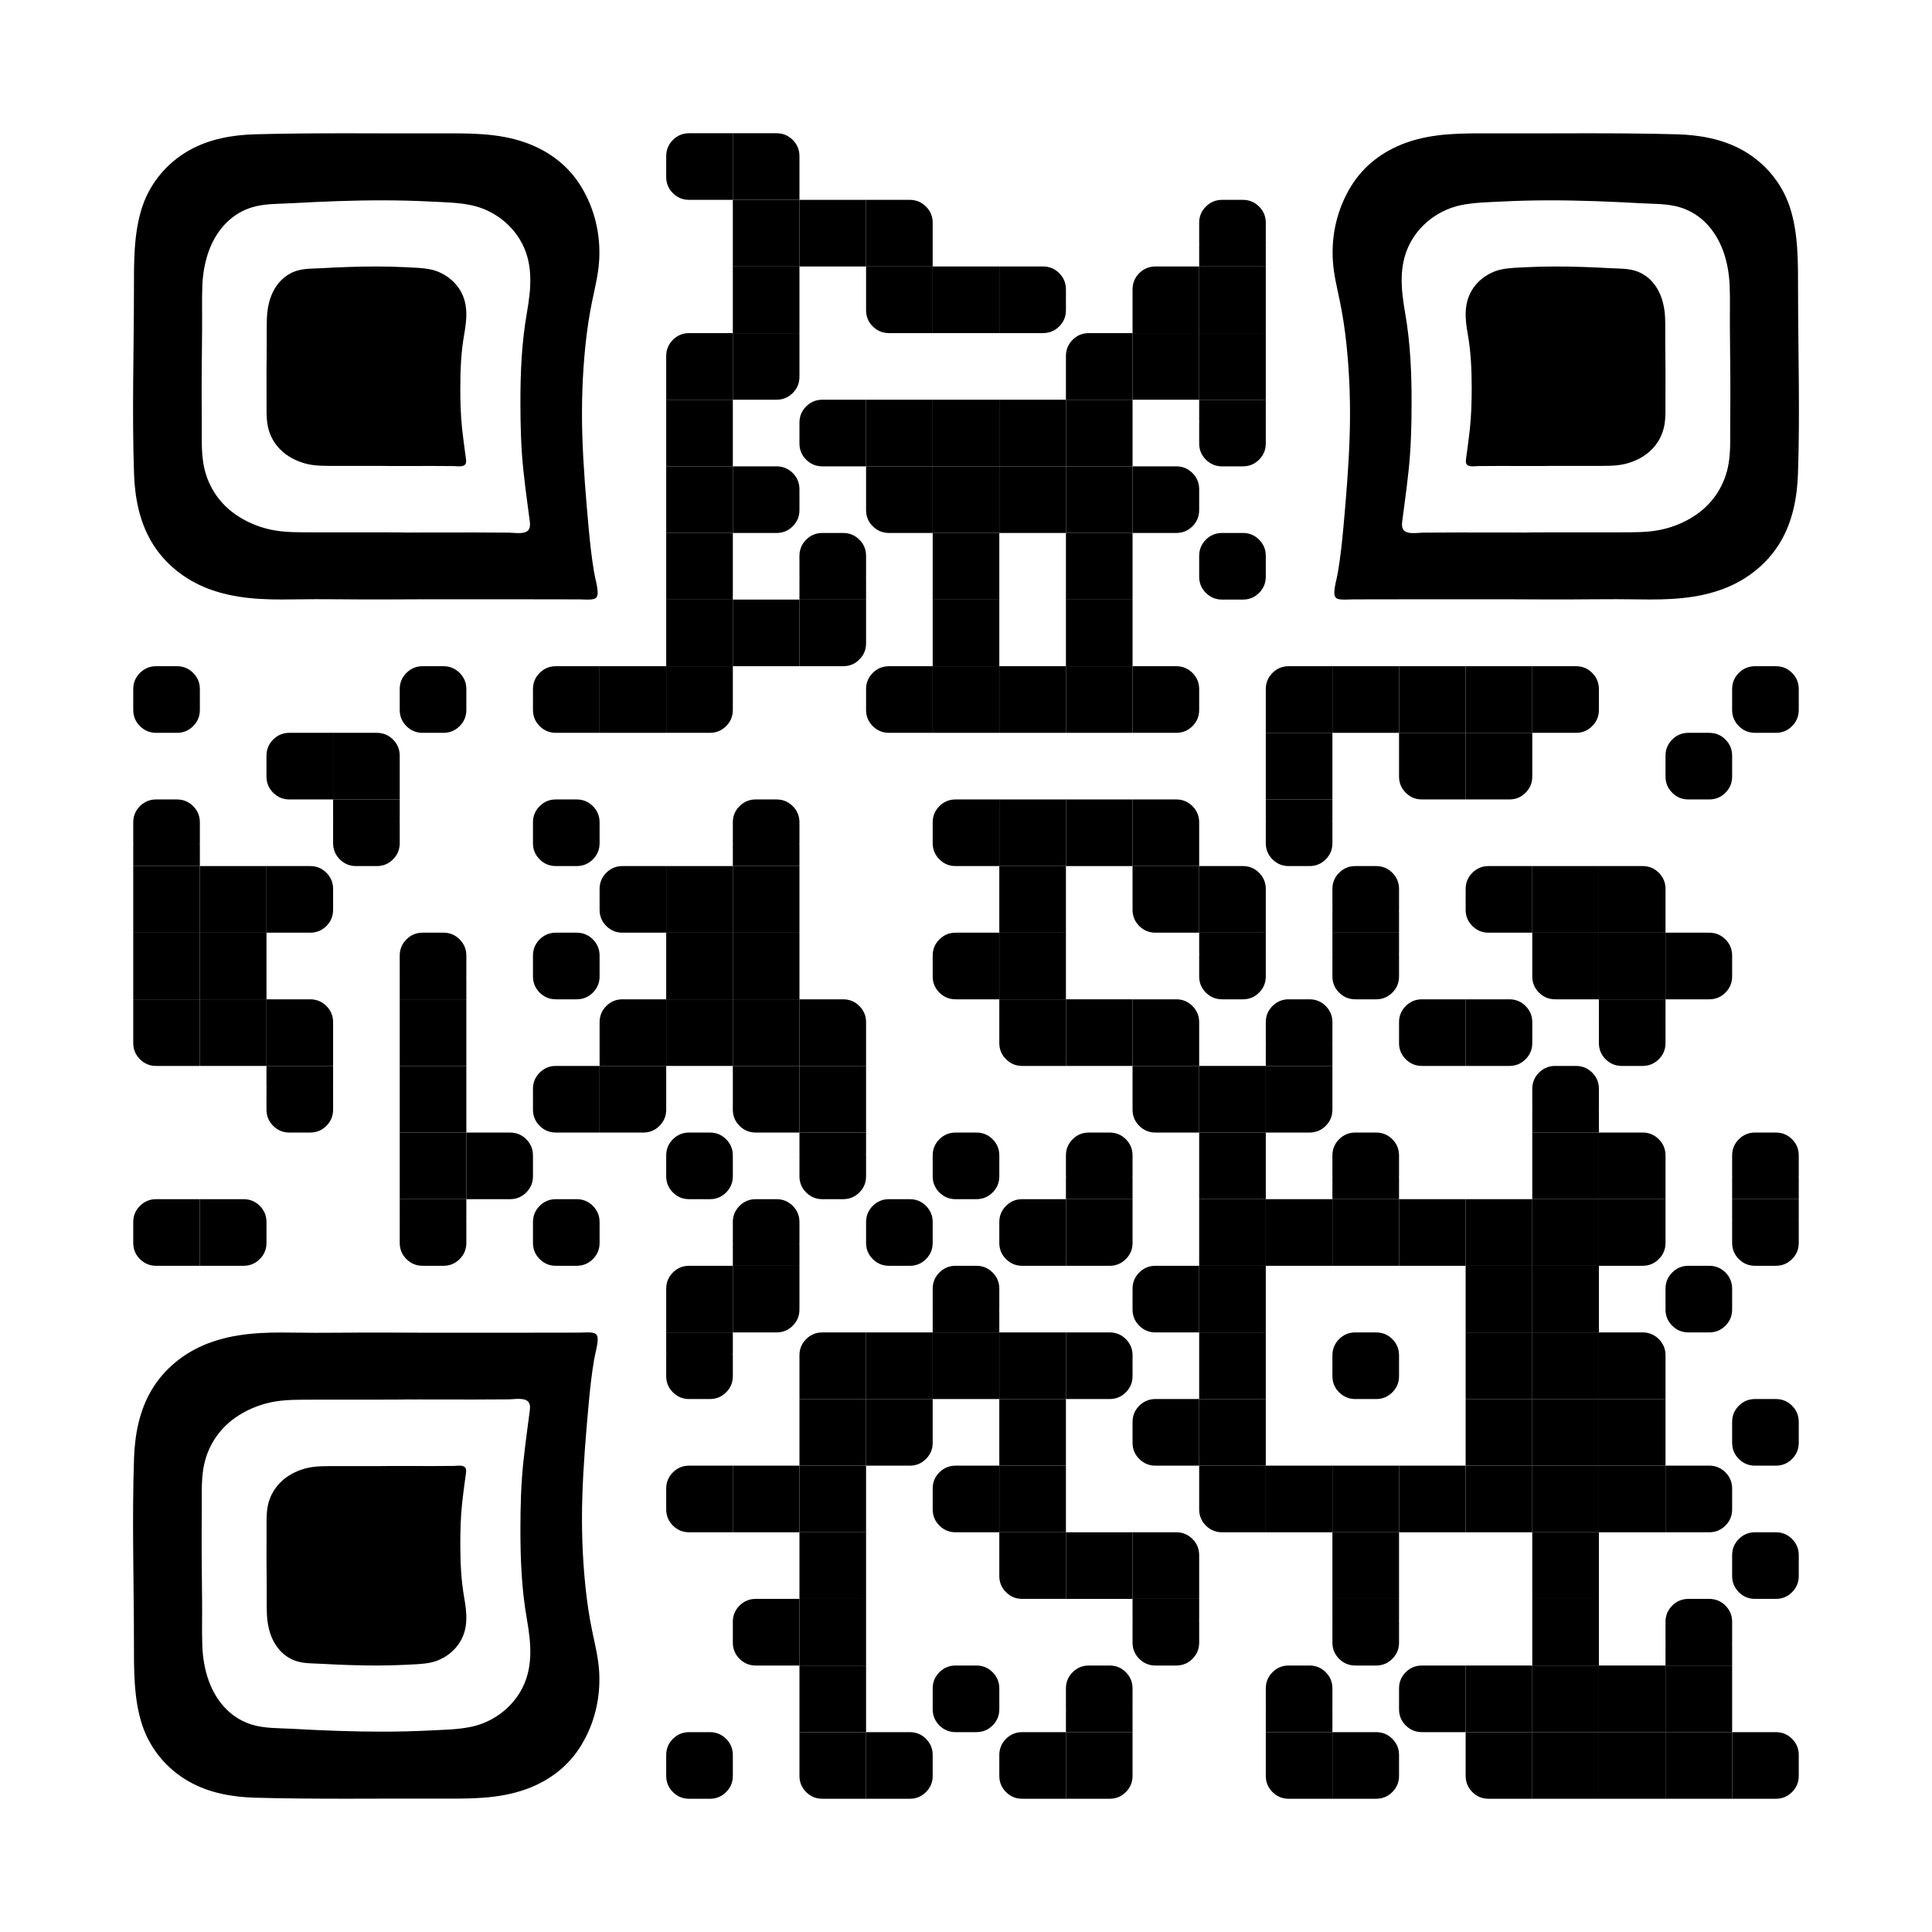 <?xml version="1.0" encoding="utf-8"?>
<!DOCTYPE svg PUBLIC "-//W3C//DTD SVG 1.1//EN" "http://www.w3.org/Graphics/SVG/1.1/DTD/svg11.dtd">
<svg version="1.1" id="Layer_1" xmlns="http://www.w3.org/2000/svg" xmlns:xlink="http://www.w3.org/1999/xlink" x="0px" y="0px"
width="1160px" height="1160px" viewBox="0 0 1160 1160" enable-background="new 0 0 1160 1160" xml:space="preserve">
<rect x="0" y="0" width="1160" height="1160" fill="rgb(255,255,255)" /><g transform="translate(80,80)"><g transform="translate(320,0) scale(0.4,0.4)"><g transform="" style="fill: rgb(0, 0, 0);">
<g>
	<path d="M100,34.375V0H34.375C24.87,0,16.764,3.353,10.059,10.059S0,24.87,0,34.375v31.25c0,9.505,3.353,17.611,10.059,24.316
		C16.765,96.646,24.87,100,34.375,100H100V34.375z"/>
</g>
</g></g><g transform="translate(360,0) scale(0.4,0.4)"><g transform="" style="fill: rgb(0, 0, 0);">
<g>
	<path d="M100,34.375c0-9.505-3.354-17.611-10.059-24.316C83.236,3.354,75.13,0,65.625,0H0v100h100V34.375z"/>
</g>
</g></g><g transform="translate(360,40) scale(0.4,0.4)"><g transform="" style="fill: rgb(0, 0, 0);">
<rect width="100" height="100"/>
</g></g><g transform="translate(400,40) scale(0.4,0.4)"><g transform="" style="fill: rgb(0, 0, 0);">
<rect width="100" height="100"/>
</g></g><g transform="translate(440,40) scale(0.4,0.4)"><g transform="" style="fill: rgb(0, 0, 0);">
<g>
	<path d="M100,34.375c0-9.505-3.354-17.611-10.059-24.316C83.236,3.354,75.13,0,65.625,0H0v100h100V34.375z"/>
</g>
</g></g><g transform="translate(640,40) scale(0.4,0.4)"><g transform="" style="fill: rgb(0, 0, 0);">
<g>
	<path d="M100,34.375c0-9.505-3.354-17.611-10.059-24.316C83.236,3.354,75.13,0,65.625,0h-31.25C24.87,0,16.764,3.353,10.059,10.059
		S0,24.87,0,34.375v31.25c0,0.521,0.065,1.303,0.195,2.344H0V100h100V67.969h-0.195c0.132-1.041,0.195-1.822,0.195-2.344V34.375z"/>
</g>
</g></g><g transform="translate(360,80) scale(0.4,0.4)"><g transform="" style="fill: rgb(0, 0, 0);">
<rect width="100" height="100"/>
</g></g><g transform="translate(440,80) scale(0.4,0.4)"><g transform="" style="fill: rgb(0, 0, 0);">
<g>
	<path d="M100,0H0v65.625c0,9.505,3.353,17.611,10.059,24.316C16.765,96.646,24.87,100,34.375,100H100V0z"/>
</g>
</g></g><g transform="translate(480,80) scale(0.4,0.4)"><g transform="" style="fill: rgb(0, 0, 0);">
<rect width="100" height="100"/>
</g></g><g transform="translate(520,80) scale(0.4,0.4)"><g transform="" style="fill: rgb(0, 0, 0);">
<g>
	<path d="M65.625,0H0v100h65.625c9.505,0,17.611-3.354,24.316-10.059C96.646,83.236,100,75.13,100,65.625v-31.25
		c0-9.505-3.354-17.611-10.059-24.316C83.236,3.354,75.13,0,65.625,0z"/>
</g>
</g></g><g transform="translate(600,80) scale(0.4,0.4)"><g transform="" style="fill: rgb(0, 0, 0);">
<g>
	<path d="M100,34.375V0H34.375C24.87,0,16.764,3.353,10.059,10.059S0,24.87,0,34.375V100h100V34.375z"/>
</g>
</g></g><g transform="translate(640,80) scale(0.4,0.4)"><g transform="" style="fill: rgb(0, 0, 0);">
<rect width="100" height="100"/>
</g></g><g transform="translate(320,120) scale(0.4,0.4)"><g transform="" style="fill: rgb(0, 0, 0);">
<g>
	<path d="M100,34.375V0H34.375C24.87,0,16.764,3.353,10.059,10.059S0,24.87,0,34.375V100h100V34.375z"/>
</g>
</g></g><g transform="translate(360,120) scale(0.4,0.4)"><g transform="" style="fill: rgb(0, 0, 0);">
<g>
	<path d="M100,0H0v100h65.625c9.505,0,17.611-3.354,24.316-10.059C96.646,83.236,100,75.13,100,65.625V0z"/>
</g>
</g></g><g transform="translate(560,120) scale(0.4,0.4)"><g transform="" style="fill: rgb(0, 0, 0);">
<g>
	<path d="M100,34.375V0H34.375C24.87,0,16.764,3.353,10.059,10.059S0,24.87,0,34.375V100h100V34.375z"/>
</g>
</g></g><g transform="translate(600,120) scale(0.4,0.4)"><g transform="" style="fill: rgb(0, 0, 0);">
<rect width="100" height="100"/>
</g></g><g transform="translate(640,120) scale(0.4,0.4)"><g transform="" style="fill: rgb(0, 0, 0);">
<rect width="100" height="100"/>
</g></g><g transform="translate(320,160) scale(0.4,0.4)"><g transform="" style="fill: rgb(0, 0, 0);">
<rect width="100" height="100"/>
</g></g><g transform="translate(400,160) scale(0.4,0.4)"><g transform="" style="fill: rgb(0, 0, 0);">
<g>
	<path d="M100,34.375V0H34.375C24.87,0,16.764,3.353,10.059,10.059S0,24.87,0,34.375v31.25c0,9.505,3.353,17.611,10.059,24.316
		C16.765,96.646,24.87,100,34.375,100H100V34.375z"/>
</g>
</g></g><g transform="translate(440,160) scale(0.4,0.4)"><g transform="" style="fill: rgb(0, 0, 0);">
<rect width="100" height="100"/>
</g></g><g transform="translate(480,160) scale(0.4,0.4)"><g transform="" style="fill: rgb(0, 0, 0);">
<rect width="100" height="100"/>
</g></g><g transform="translate(520,160) scale(0.4,0.4)"><g transform="" style="fill: rgb(0, 0, 0);">
<rect width="100" height="100"/>
</g></g><g transform="translate(560,160) scale(0.4,0.4)"><g transform="" style="fill: rgb(0, 0, 0);">
<rect width="100" height="100"/>
</g></g><g transform="translate(640,160) scale(0.4,0.4)"><g transform="" style="fill: rgb(0, 0, 0);">
<g>
	<path d="M99.805,32.031H100V0H0v32.031h0.195C0.065,33.073,0,33.854,0,34.375v31.25c0,9.505,3.353,17.611,10.059,24.316
		C16.765,96.646,24.87,100,34.375,100h31.25c9.505,0,17.611-3.354,24.316-10.059C96.646,83.236,100,75.13,100,65.625v-31.25
		C100,33.854,99.937,33.073,99.805,32.031z"/>
</g>
</g></g><g transform="translate(320,200) scale(0.4,0.4)"><g transform="" style="fill: rgb(0, 0, 0);">
<rect width="100" height="100"/>
</g></g><g transform="translate(360,200) scale(0.4,0.4)"><g transform="" style="fill: rgb(0, 0, 0);">
<g>
	<path d="M65.625,0H0v100h65.625c9.505,0,17.611-3.354,24.316-10.059C96.646,83.236,100,75.13,100,65.625v-31.25
		c0-9.505-3.354-17.611-10.059-24.316C83.236,3.354,75.13,0,65.625,0z"/>
</g>
</g></g><g transform="translate(440,200) scale(0.4,0.4)"><g transform="" style="fill: rgb(0, 0, 0);">
<g>
	<path d="M100,0H0v65.625c0,9.505,3.353,17.611,10.059,24.316C16.765,96.646,24.87,100,34.375,100H100V0z"/>
</g>
</g></g><g transform="translate(480,200) scale(0.4,0.4)"><g transform="" style="fill: rgb(0, 0, 0);">
<rect width="100" height="100"/>
</g></g><g transform="translate(520,200) scale(0.4,0.4)"><g transform="" style="fill: rgb(0, 0, 0);">
<rect width="100" height="100"/>
</g></g><g transform="translate(560,200) scale(0.4,0.4)"><g transform="" style="fill: rgb(0, 0, 0);">
<rect width="100" height="100"/>
</g></g><g transform="translate(600,200) scale(0.4,0.4)"><g transform="" style="fill: rgb(0, 0, 0);">
<g>
	<path d="M65.625,0H0v100h65.625c9.505,0,17.611-3.354,24.316-10.059C96.646,83.236,100,75.13,100,65.625v-31.25
		c0-9.505-3.354-17.611-10.059-24.316C83.236,3.354,75.13,0,65.625,0z"/>
</g>
</g></g><g transform="translate(320,240) scale(0.4,0.4)"><g transform="" style="fill: rgb(0, 0, 0);">
<rect width="100" height="100"/>
</g></g><g transform="translate(400,240) scale(0.4,0.4)"><g transform="" style="fill: rgb(0, 0, 0);">
<g>
	<path d="M100,34.375c0-9.505-3.354-17.611-10.059-24.316C83.236,3.354,75.13,0,65.625,0h-31.25C24.87,0,16.764,3.353,10.059,10.059
		S0,24.87,0,34.375v31.25c0,0.521,0.065,1.303,0.195,2.344H0V100h100V67.969h-0.195c0.132-1.041,0.195-1.822,0.195-2.344V34.375z"/>
</g>
</g></g><g transform="translate(480,240) scale(0.4,0.4)"><g transform="" style="fill: rgb(0, 0, 0);">
<rect width="100" height="100"/>
</g></g><g transform="translate(560,240) scale(0.4,0.4)"><g transform="" style="fill: rgb(0, 0, 0);">
<rect width="100" height="100"/>
</g></g><g transform="translate(640,240) scale(0.4,0.4)"><g transform="" style="fill: rgb(0, 0, 0);">
<g>
	<path d="M100,65.625c0,9.507-3.355,17.611-10.059,24.316C83.236,96.645,75.132,100,65.625,100h-31.25
		c-9.504,0-17.61-3.355-24.315-10.059C3.354,83.236,0,75.132,0,65.625v-31.25c0-9.504,3.353-17.61,10.059-24.315
		C16.766,3.354,24.871,0,34.375,0h31.25c9.508,0,17.613,3.353,24.316,10.059C96.646,16.766,100,24.871,100,34.375V65.625z"/>
</g>
</g></g><g transform="translate(320,280) scale(0.4,0.4)"><g transform="" style="fill: rgb(0, 0, 0);">
<rect width="100" height="100"/>
</g></g><g transform="translate(360,280) scale(0.4,0.4)"><g transform="" style="fill: rgb(0, 0, 0);">
<rect width="100" height="100"/>
</g></g><g transform="translate(400,280) scale(0.4,0.4)"><g transform="" style="fill: rgb(0, 0, 0);">
<g>
	<path d="M100,0H0v100h65.625c9.505,0,17.611-3.354,24.316-10.059C96.646,83.236,100,75.13,100,65.625V0z"/>
</g>
</g></g><g transform="translate(480,280) scale(0.4,0.4)"><g transform="" style="fill: rgb(0, 0, 0);">
<rect width="100" height="100"/>
</g></g><g transform="translate(560,280) scale(0.4,0.4)"><g transform="" style="fill: rgb(0, 0, 0);">
<rect width="100" height="100"/>
</g></g><g transform="translate(0,320) scale(0.4,0.4)"><g transform="" style="fill: rgb(0, 0, 0);">
<g>
	<path d="M100,65.625c0,9.507-3.355,17.611-10.059,24.316C83.236,96.645,75.132,100,65.625,100h-31.25
		c-9.504,0-17.61-3.355-24.315-10.059C3.354,83.236,0,75.132,0,65.625v-31.25c0-9.504,3.353-17.61,10.059-24.315
		C16.766,3.354,24.871,0,34.375,0h31.25c9.508,0,17.613,3.353,24.316,10.059C96.646,16.766,100,24.871,100,34.375V65.625z"/>
</g>
</g></g><g transform="translate(160,320) scale(0.4,0.4)"><g transform="" style="fill: rgb(0, 0, 0);">
<g>
	<path d="M100,65.625c0,9.507-3.355,17.611-10.059,24.316C83.236,96.645,75.132,100,65.625,100h-31.25
		c-9.504,0-17.61-3.355-24.315-10.059C3.354,83.236,0,75.132,0,65.625v-31.25c0-9.504,3.353-17.61,10.059-24.315
		C16.766,3.354,24.871,0,34.375,0h31.25c9.508,0,17.613,3.353,24.316,10.059C96.646,16.766,100,24.871,100,34.375V65.625z"/>
</g>
</g></g><g transform="translate(240,320) scale(0.4,0.4)"><g transform="" style="fill: rgb(0, 0, 0);">
<g>
	<path d="M100,34.375V0H34.375C24.87,0,16.764,3.353,10.059,10.059S0,24.87,0,34.375v31.25c0,9.505,3.353,17.611,10.059,24.316
		C16.765,96.646,24.87,100,34.375,100H100V34.375z"/>
</g>
</g></g><g transform="translate(280,320) scale(0.4,0.4)"><g transform="" style="fill: rgb(0, 0, 0);">
<rect width="100" height="100"/>
</g></g><g transform="translate(320,320) scale(0.4,0.4)"><g transform="" style="fill: rgb(0, 0, 0);">
<g>
	<path d="M100,0H0v100h65.625c9.505,0,17.611-3.354,24.316-10.059C96.646,83.236,100,75.13,100,65.625V0z"/>
</g>
</g></g><g transform="translate(440,320) scale(0.4,0.4)"><g transform="" style="fill: rgb(0, 0, 0);">
<g>
	<path d="M100,34.375V0H34.375C24.87,0,16.764,3.353,10.059,10.059S0,24.87,0,34.375v31.25c0,9.505,3.353,17.611,10.059,24.316
		C16.765,96.646,24.87,100,34.375,100H100V34.375z"/>
</g>
</g></g><g transform="translate(480,320) scale(0.4,0.4)"><g transform="" style="fill: rgb(0, 0, 0);">
<rect width="100" height="100"/>
</g></g><g transform="translate(520,320) scale(0.4,0.4)"><g transform="" style="fill: rgb(0, 0, 0);">
<rect width="100" height="100"/>
</g></g><g transform="translate(560,320) scale(0.4,0.4)"><g transform="" style="fill: rgb(0, 0, 0);">
<rect width="100" height="100"/>
</g></g><g transform="translate(600,320) scale(0.4,0.4)"><g transform="" style="fill: rgb(0, 0, 0);">
<g>
	<path d="M65.625,0H0v100h65.625c9.505,0,17.611-3.354,24.316-10.059C96.646,83.236,100,75.13,100,65.625v-31.25
		c0-9.505-3.354-17.611-10.059-24.316C83.236,3.354,75.13,0,65.625,0z"/>
</g>
</g></g><g transform="translate(680,320) scale(0.4,0.4)"><g transform="" style="fill: rgb(0, 0, 0);">
<g>
	<path d="M100,34.375V0H34.375C24.87,0,16.764,3.353,10.059,10.059S0,24.87,0,34.375V100h100V34.375z"/>
</g>
</g></g><g transform="translate(720,320) scale(0.4,0.4)"><g transform="" style="fill: rgb(0, 0, 0);">
<rect width="100" height="100"/>
</g></g><g transform="translate(760,320) scale(0.4,0.4)"><g transform="" style="fill: rgb(0, 0, 0);">
<rect width="100" height="100"/>
</g></g><g transform="translate(800,320) scale(0.4,0.4)"><g transform="" style="fill: rgb(0, 0, 0);">
<rect width="100" height="100"/>
</g></g><g transform="translate(840,320) scale(0.4,0.4)"><g transform="" style="fill: rgb(0, 0, 0);">
<g>
	<path d="M65.625,0H0v100h65.625c9.505,0,17.611-3.354,24.316-10.059C96.646,83.236,100,75.13,100,65.625v-31.25
		c0-9.505-3.354-17.611-10.059-24.316C83.236,3.354,75.13,0,65.625,0z"/>
</g>
</g></g><g transform="translate(960,320) scale(0.4,0.4)"><g transform="" style="fill: rgb(0, 0, 0);">
<g>
	<path d="M100,65.625c0,9.507-3.355,17.611-10.059,24.316C83.236,96.645,75.132,100,65.625,100h-31.25
		c-9.504,0-17.61-3.355-24.315-10.059C3.354,83.236,0,75.132,0,65.625v-31.25c0-9.504,3.353-17.61,10.059-24.315
		C16.766,3.354,24.871,0,34.375,0h31.25c9.508,0,17.613,3.353,24.316,10.059C96.646,16.766,100,24.871,100,34.375V65.625z"/>
</g>
</g></g><g transform="translate(80,360) scale(0.4,0.4)"><g transform="" style="fill: rgb(0, 0, 0);">
<g>
	<path d="M100,34.375V0H34.375C24.87,0,16.764,3.353,10.059,10.059S0,24.87,0,34.375v31.25c0,9.505,3.353,17.611,10.059,24.316
		C16.765,96.646,24.87,100,34.375,100H100V34.375z"/>
</g>
</g></g><g transform="translate(120,360) scale(0.4,0.4)"><g transform="" style="fill: rgb(0, 0, 0);">
<g>
	<path d="M100,34.375c0-9.505-3.354-17.611-10.059-24.316C83.236,3.354,75.13,0,65.625,0H0v100h100V34.375z"/>
</g>
</g></g><g transform="translate(680,360) scale(0.4,0.4)"><g transform="" style="fill: rgb(0, 0, 0);">
<rect width="100" height="100"/>
</g></g><g transform="translate(760,360) scale(0.4,0.4)"><g transform="" style="fill: rgb(0, 0, 0);">
<g>
	<path d="M100,0H0v65.625c0,9.505,3.353,17.611,10.059,24.316C16.765,96.646,24.87,100,34.375,100H100V0z"/>
</g>
</g></g><g transform="translate(800,360) scale(0.4,0.4)"><g transform="" style="fill: rgb(0, 0, 0);">
<g>
	<path d="M100,0H0v100h65.625c9.505,0,17.611-3.354,24.316-10.059C96.646,83.236,100,75.13,100,65.625V0z"/>
</g>
</g></g><g transform="translate(920,360) scale(0.4,0.4)"><g transform="" style="fill: rgb(0, 0, 0);">
<g>
	<path d="M100,65.625c0,9.507-3.355,17.611-10.059,24.316C83.236,96.645,75.132,100,65.625,100h-31.25
		c-9.504,0-17.61-3.355-24.315-10.059C3.354,83.236,0,75.132,0,65.625v-31.25c0-9.504,3.353-17.61,10.059-24.315
		C16.766,3.354,24.871,0,34.375,0h31.25c9.508,0,17.613,3.353,24.316,10.059C96.646,16.766,100,24.871,100,34.375V65.625z"/>
</g>
</g></g><g transform="translate(0,400) scale(0.4,0.4)"><g transform="" style="fill: rgb(0, 0, 0);">
<g>
	<path d="M100,34.375c0-9.505-3.354-17.611-10.059-24.316C83.236,3.354,75.13,0,65.625,0h-31.25C24.87,0,16.764,3.353,10.059,10.059
		S0,24.87,0,34.375v31.25c0,0.521,0.065,1.303,0.195,2.344H0V100h100V67.969h-0.195c0.132-1.041,0.195-1.822,0.195-2.344V34.375z"/>
</g>
</g></g><g transform="translate(120,400) scale(0.4,0.4)"><g transform="" style="fill: rgb(0, 0, 0);">
<g>
	<path d="M99.805,32.031H100V0H0v32.031h0.195C0.065,33.073,0,33.854,0,34.375v31.25c0,9.505,3.353,17.611,10.059,24.316
		C16.765,96.646,24.87,100,34.375,100h31.25c9.505,0,17.611-3.354,24.316-10.059C96.646,83.236,100,75.13,100,65.625v-31.25
		C100,33.854,99.937,33.073,99.805,32.031z"/>
</g>
</g></g><g transform="translate(240,400) scale(0.4,0.4)"><g transform="" style="fill: rgb(0, 0, 0);">
<g>
	<path d="M100,65.625c0,9.507-3.355,17.611-10.059,24.316C83.236,96.645,75.132,100,65.625,100h-31.25
		c-9.504,0-17.61-3.355-24.315-10.059C3.354,83.236,0,75.132,0,65.625v-31.25c0-9.504,3.353-17.61,10.059-24.315
		C16.766,3.354,24.871,0,34.375,0h31.25c9.508,0,17.613,3.353,24.316,10.059C96.646,16.766,100,24.871,100,34.375V65.625z"/>
</g>
</g></g><g transform="translate(360,400) scale(0.4,0.4)"><g transform="" style="fill: rgb(0, 0, 0);">
<g>
	<path d="M100,34.375c0-9.505-3.354-17.611-10.059-24.316C83.236,3.354,75.13,0,65.625,0h-31.25C24.87,0,16.764,3.353,10.059,10.059
		S0,24.87,0,34.375v31.25c0,0.521,0.065,1.303,0.195,2.344H0V100h100V67.969h-0.195c0.132-1.041,0.195-1.822,0.195-2.344V34.375z"/>
</g>
</g></g><g transform="translate(480,400) scale(0.4,0.4)"><g transform="" style="fill: rgb(0, 0, 0);">
<g>
	<path d="M100,34.375V0H34.375C24.87,0,16.764,3.353,10.059,10.059S0,24.87,0,34.375v31.25c0,9.505,3.353,17.611,10.059,24.316
		C16.765,96.646,24.87,100,34.375,100H100V34.375z"/>
</g>
</g></g><g transform="translate(520,400) scale(0.4,0.4)"><g transform="" style="fill: rgb(0, 0, 0);">
<rect width="100" height="100"/>
</g></g><g transform="translate(560,400) scale(0.4,0.4)"><g transform="" style="fill: rgb(0, 0, 0);">
<rect width="100" height="100"/>
</g></g><g transform="translate(600,400) scale(0.4,0.4)"><g transform="" style="fill: rgb(0, 0, 0);">
<g>
	<path d="M100,34.375c0-9.505-3.354-17.611-10.059-24.316C83.236,3.354,75.13,0,65.625,0H0v100h100V34.375z"/>
</g>
</g></g><g transform="translate(680,400) scale(0.4,0.4)"><g transform="" style="fill: rgb(0, 0, 0);">
<g>
	<path d="M99.805,32.031H100V0H0v32.031h0.195C0.065,33.073,0,33.854,0,34.375v31.25c0,9.505,3.353,17.611,10.059,24.316
		C16.765,96.646,24.87,100,34.375,100h31.25c9.505,0,17.611-3.354,24.316-10.059C96.646,83.236,100,75.13,100,65.625v-31.25
		C100,33.854,99.937,33.073,99.805,32.031z"/>
</g>
</g></g><g transform="translate(0,440) scale(0.4,0.4)"><g transform="" style="fill: rgb(0, 0, 0);">
<rect width="100" height="100"/>
</g></g><g transform="translate(40,440) scale(0.4,0.4)"><g transform="" style="fill: rgb(0, 0, 0);">
<rect width="100" height="100"/>
</g></g><g transform="translate(80,440) scale(0.4,0.4)"><g transform="" style="fill: rgb(0, 0, 0);">
<g>
	<path d="M65.625,0H0v100h65.625c9.505,0,17.611-3.354,24.316-10.059C96.646,83.236,100,75.13,100,65.625v-31.25
		c0-9.505-3.354-17.611-10.059-24.316C83.236,3.354,75.13,0,65.625,0z"/>
</g>
</g></g><g transform="translate(280,440) scale(0.4,0.4)"><g transform="" style="fill: rgb(0, 0, 0);">
<g>
	<path d="M100,34.375V0H34.375C24.87,0,16.764,3.353,10.059,10.059S0,24.87,0,34.375v31.25c0,9.505,3.353,17.611,10.059,24.316
		C16.765,96.646,24.87,100,34.375,100H100V34.375z"/>
</g>
</g></g><g transform="translate(320,440) scale(0.4,0.4)"><g transform="" style="fill: rgb(0, 0, 0);">
<rect width="100" height="100"/>
</g></g><g transform="translate(360,440) scale(0.4,0.4)"><g transform="" style="fill: rgb(0, 0, 0);">
<rect width="100" height="100"/>
</g></g><g transform="translate(520,440) scale(0.4,0.4)"><g transform="" style="fill: rgb(0, 0, 0);">
<rect width="100" height="100"/>
</g></g><g transform="translate(600,440) scale(0.4,0.4)"><g transform="" style="fill: rgb(0, 0, 0);">
<g>
	<path d="M100,0H0v65.625c0,9.505,3.353,17.611,10.059,24.316C16.765,96.646,24.87,100,34.375,100H100V0z"/>
</g>
</g></g><g transform="translate(640,440) scale(0.4,0.4)"><g transform="" style="fill: rgb(0, 0, 0);">
<g>
	<path d="M100,34.375c0-9.505-3.354-17.611-10.059-24.316C83.236,3.354,75.13,0,65.625,0H0v100h100V34.375z"/>
</g>
</g></g><g transform="translate(720,440) scale(0.4,0.4)"><g transform="" style="fill: rgb(0, 0, 0);">
<g>
	<path d="M100,34.375c0-9.505-3.354-17.611-10.059-24.316C83.236,3.354,75.13,0,65.625,0h-31.25C24.87,0,16.764,3.353,10.059,10.059
		S0,24.87,0,34.375v31.25c0,0.521,0.065,1.303,0.195,2.344H0V100h100V67.969h-0.195c0.132-1.041,0.195-1.822,0.195-2.344V34.375z"/>
</g>
</g></g><g transform="translate(800,440) scale(0.4,0.4)"><g transform="" style="fill: rgb(0, 0, 0);">
<g>
	<path d="M100,34.375V0H34.375C24.87,0,16.764,3.353,10.059,10.059S0,24.87,0,34.375v31.25c0,9.505,3.353,17.611,10.059,24.316
		C16.765,96.646,24.87,100,34.375,100H100V34.375z"/>
</g>
</g></g><g transform="translate(840,440) scale(0.4,0.4)"><g transform="" style="fill: rgb(0, 0, 0);">
<rect width="100" height="100"/>
</g></g><g transform="translate(880,440) scale(0.4,0.4)"><g transform="" style="fill: rgb(0, 0, 0);">
<g>
	<path d="M100,34.375c0-9.505-3.354-17.611-10.059-24.316C83.236,3.354,75.13,0,65.625,0H0v100h100V34.375z"/>
</g>
</g></g><g transform="translate(0,480) scale(0.4,0.4)"><g transform="" style="fill: rgb(0, 0, 0);">
<rect width="100" height="100"/>
</g></g><g transform="translate(40,480) scale(0.4,0.4)"><g transform="" style="fill: rgb(0, 0, 0);">
<rect width="100" height="100"/>
</g></g><g transform="translate(160,480) scale(0.4,0.4)"><g transform="" style="fill: rgb(0, 0, 0);">
<g>
	<path d="M100,34.375c0-9.505-3.354-17.611-10.059-24.316C83.236,3.354,75.13,0,65.625,0h-31.25C24.87,0,16.764,3.353,10.059,10.059
		S0,24.87,0,34.375v31.25c0,0.521,0.065,1.303,0.195,2.344H0V100h100V67.969h-0.195c0.132-1.041,0.195-1.822,0.195-2.344V34.375z"/>
</g>
</g></g><g transform="translate(240,480) scale(0.4,0.4)"><g transform="" style="fill: rgb(0, 0, 0);">
<g>
	<path d="M100,65.625c0,9.507-3.355,17.611-10.059,24.316C83.236,96.645,75.132,100,65.625,100h-31.25
		c-9.504,0-17.61-3.355-24.315-10.059C3.354,83.236,0,75.132,0,65.625v-31.25c0-9.504,3.353-17.61,10.059-24.315
		C16.766,3.354,24.871,0,34.375,0h31.25c9.508,0,17.613,3.353,24.316,10.059C96.646,16.766,100,24.871,100,34.375V65.625z"/>
</g>
</g></g><g transform="translate(320,480) scale(0.4,0.4)"><g transform="" style="fill: rgb(0, 0, 0);">
<rect width="100" height="100"/>
</g></g><g transform="translate(360,480) scale(0.4,0.4)"><g transform="" style="fill: rgb(0, 0, 0);">
<rect width="100" height="100"/>
</g></g><g transform="translate(480,480) scale(0.4,0.4)"><g transform="" style="fill: rgb(0, 0, 0);">
<g>
	<path d="M100,34.375V0H34.375C24.87,0,16.764,3.353,10.059,10.059S0,24.87,0,34.375v31.25c0,9.505,3.353,17.611,10.059,24.316
		C16.765,96.646,24.87,100,34.375,100H100V34.375z"/>
</g>
</g></g><g transform="translate(520,480) scale(0.4,0.4)"><g transform="" style="fill: rgb(0, 0, 0);">
<rect width="100" height="100"/>
</g></g><g transform="translate(640,480) scale(0.4,0.4)"><g transform="" style="fill: rgb(0, 0, 0);">
<g>
	<path d="M99.805,32.031H100V0H0v32.031h0.195C0.065,33.073,0,33.854,0,34.375v31.25c0,9.505,3.353,17.611,10.059,24.316
		C16.765,96.646,24.87,100,34.375,100h31.25c9.505,0,17.611-3.354,24.316-10.059C96.646,83.236,100,75.13,100,65.625v-31.25
		C100,33.854,99.937,33.073,99.805,32.031z"/>
</g>
</g></g><g transform="translate(720,480) scale(0.4,0.4)"><g transform="" style="fill: rgb(0, 0, 0);">
<g>
	<path d="M99.805,32.031H100V0H0v32.031h0.195C0.065,33.073,0,33.854,0,34.375v31.25c0,9.505,3.353,17.611,10.059,24.316
		C16.765,96.646,24.87,100,34.375,100h31.25c9.505,0,17.611-3.354,24.316-10.059C96.646,83.236,100,75.13,100,65.625v-31.25
		C100,33.854,99.937,33.073,99.805,32.031z"/>
</g>
</g></g><g transform="translate(840,480) scale(0.4,0.4)"><g transform="" style="fill: rgb(0, 0, 0);">
<g>
	<path d="M100,0H0v65.625c0,9.505,3.353,17.611,10.059,24.316C16.765,96.646,24.87,100,34.375,100H100V0z"/>
</g>
</g></g><g transform="translate(880,480) scale(0.4,0.4)"><g transform="" style="fill: rgb(0, 0, 0);">
<rect width="100" height="100"/>
</g></g><g transform="translate(920,480) scale(0.4,0.4)"><g transform="" style="fill: rgb(0, 0, 0);">
<g>
	<path d="M65.625,0H0v100h65.625c9.505,0,17.611-3.354,24.316-10.059C96.646,83.236,100,75.13,100,65.625v-31.25
		c0-9.505-3.354-17.611-10.059-24.316C83.236,3.354,75.13,0,65.625,0z"/>
</g>
</g></g><g transform="translate(0,520) scale(0.4,0.4)"><g transform="" style="fill: rgb(0, 0, 0);">
<g>
	<path d="M100,0H0v65.625c0,9.505,3.353,17.611,10.059,24.316C16.765,96.646,24.87,100,34.375,100H100V0z"/>
</g>
</g></g><g transform="translate(40,520) scale(0.4,0.4)"><g transform="" style="fill: rgb(0, 0, 0);">
<rect width="100" height="100"/>
</g></g><g transform="translate(80,520) scale(0.4,0.4)"><g transform="" style="fill: rgb(0, 0, 0);">
<g>
	<path d="M100,34.375c0-9.505-3.354-17.611-10.059-24.316C83.236,3.354,75.13,0,65.625,0H0v100h100V34.375z"/>
</g>
</g></g><g transform="translate(160,520) scale(0.4,0.4)"><g transform="" style="fill: rgb(0, 0, 0);">
<rect width="100" height="100"/>
</g></g><g transform="translate(280,520) scale(0.4,0.4)"><g transform="" style="fill: rgb(0, 0, 0);">
<g>
	<path d="M100,34.375V0H34.375C24.87,0,16.764,3.353,10.059,10.059S0,24.87,0,34.375V100h100V34.375z"/>
</g>
</g></g><g transform="translate(320,520) scale(0.4,0.4)"><g transform="" style="fill: rgb(0, 0, 0);">
<rect width="100" height="100"/>
</g></g><g transform="translate(360,520) scale(0.4,0.4)"><g transform="" style="fill: rgb(0, 0, 0);">
<rect width="100" height="100"/>
</g></g><g transform="translate(400,520) scale(0.4,0.4)"><g transform="" style="fill: rgb(0, 0, 0);">
<g>
	<path d="M100,34.375c0-9.505-3.354-17.611-10.059-24.316C83.236,3.354,75.13,0,65.625,0H0v100h100V34.375z"/>
</g>
</g></g><g transform="translate(520,520) scale(0.4,0.4)"><g transform="" style="fill: rgb(0, 0, 0);">
<g>
	<path d="M100,0H0v65.625c0,9.505,3.353,17.611,10.059,24.316C16.765,96.646,24.87,100,34.375,100H100V0z"/>
</g>
</g></g><g transform="translate(560,520) scale(0.4,0.4)"><g transform="" style="fill: rgb(0, 0, 0);">
<rect width="100" height="100"/>
</g></g><g transform="translate(600,520) scale(0.4,0.4)"><g transform="" style="fill: rgb(0, 0, 0);">
<g>
	<path d="M100,34.375c0-9.505-3.354-17.611-10.059-24.316C83.236,3.354,75.13,0,65.625,0H0v100h100V34.375z"/>
</g>
</g></g><g transform="translate(680,520) scale(0.4,0.4)"><g transform="" style="fill: rgb(0, 0, 0);">
<g>
	<path d="M100,34.375c0-9.505-3.354-17.611-10.059-24.316C83.236,3.354,75.13,0,65.625,0h-31.25C24.87,0,16.764,3.353,10.059,10.059
		S0,24.87,0,34.375v31.25c0,0.521,0.065,1.303,0.195,2.344H0V100h100V67.969h-0.195c0.132-1.041,0.195-1.822,0.195-2.344V34.375z"/>
</g>
</g></g><g transform="translate(760,520) scale(0.4,0.4)"><g transform="" style="fill: rgb(0, 0, 0);">
<g>
	<path d="M100,34.375V0H34.375C24.87,0,16.764,3.353,10.059,10.059S0,24.87,0,34.375v31.25c0,9.505,3.353,17.611,10.059,24.316
		C16.765,96.646,24.87,100,34.375,100H100V34.375z"/>
</g>
</g></g><g transform="translate(800,520) scale(0.4,0.4)"><g transform="" style="fill: rgb(0, 0, 0);">
<g>
	<path d="M65.625,0H0v100h65.625c9.505,0,17.611-3.354,24.316-10.059C96.646,83.236,100,75.13,100,65.625v-31.25
		c0-9.505-3.354-17.611-10.059-24.316C83.236,3.354,75.13,0,65.625,0z"/>
</g>
</g></g><g transform="translate(880,520) scale(0.4,0.4)"><g transform="" style="fill: rgb(0, 0, 0);">
<g>
	<path d="M99.805,32.031H100V0H0v32.031h0.195C0.065,33.073,0,33.854,0,34.375v31.25c0,9.505,3.353,17.611,10.059,24.316
		C16.765,96.646,24.87,100,34.375,100h31.25c9.505,0,17.611-3.354,24.316-10.059C96.646,83.236,100,75.13,100,65.625v-31.25
		C100,33.854,99.937,33.073,99.805,32.031z"/>
</g>
</g></g><g transform="translate(80,560) scale(0.4,0.4)"><g transform="" style="fill: rgb(0, 0, 0);">
<g>
	<path d="M99.805,32.031H100V0H0v32.031h0.195C0.065,33.073,0,33.854,0,34.375v31.25c0,9.505,3.353,17.611,10.059,24.316
		C16.765,96.646,24.87,100,34.375,100h31.25c9.505,0,17.611-3.354,24.316-10.059C96.646,83.236,100,75.13,100,65.625v-31.25
		C100,33.854,99.937,33.073,99.805,32.031z"/>
</g>
</g></g><g transform="translate(160,560) scale(0.4,0.4)"><g transform="" style="fill: rgb(0, 0, 0);">
<rect width="100" height="100"/>
</g></g><g transform="translate(240,560) scale(0.4,0.4)"><g transform="" style="fill: rgb(0, 0, 0);">
<g>
	<path d="M100,34.375V0H34.375C24.87,0,16.764,3.353,10.059,10.059S0,24.87,0,34.375v31.25c0,9.505,3.353,17.611,10.059,24.316
		C16.765,96.646,24.87,100,34.375,100H100V34.375z"/>
</g>
</g></g><g transform="translate(280,560) scale(0.4,0.4)"><g transform="" style="fill: rgb(0, 0, 0);">
<g>
	<path d="M100,0H0v100h65.625c9.505,0,17.611-3.354,24.316-10.059C96.646,83.236,100,75.13,100,65.625V0z"/>
</g>
</g></g><g transform="translate(360,560) scale(0.4,0.4)"><g transform="" style="fill: rgb(0, 0, 0);">
<g>
	<path d="M100,0H0v65.625c0,9.505,3.353,17.611,10.059,24.316C16.765,96.646,24.87,100,34.375,100H100V0z"/>
</g>
</g></g><g transform="translate(400,560) scale(0.4,0.4)"><g transform="" style="fill: rgb(0, 0, 0);">
<rect width="100" height="100"/>
</g></g><g transform="translate(600,560) scale(0.4,0.4)"><g transform="" style="fill: rgb(0, 0, 0);">
<g>
	<path d="M100,0H0v65.625c0,9.505,3.353,17.611,10.059,24.316C16.765,96.646,24.87,100,34.375,100H100V0z"/>
</g>
</g></g><g transform="translate(640,560) scale(0.4,0.4)"><g transform="" style="fill: rgb(0, 0, 0);">
<rect width="100" height="100"/>
</g></g><g transform="translate(680,560) scale(0.4,0.4)"><g transform="" style="fill: rgb(0, 0, 0);">
<g>
	<path d="M100,0H0v100h65.625c9.505,0,17.611-3.354,24.316-10.059C96.646,83.236,100,75.13,100,65.625V0z"/>
</g>
</g></g><g transform="translate(840,560) scale(0.4,0.4)"><g transform="" style="fill: rgb(0, 0, 0);">
<g>
	<path d="M100,34.375c0-9.505-3.354-17.611-10.059-24.316C83.236,3.354,75.13,0,65.625,0h-31.25C24.87,0,16.764,3.353,10.059,10.059
		S0,24.87,0,34.375v31.25c0,0.521,0.065,1.303,0.195,2.344H0V100h100V67.969h-0.195c0.132-1.041,0.195-1.822,0.195-2.344V34.375z"/>
</g>
</g></g><g transform="translate(160,600) scale(0.4,0.4)"><g transform="" style="fill: rgb(0, 0, 0);">
<rect width="100" height="100"/>
</g></g><g transform="translate(200,600) scale(0.4,0.4)"><g transform="" style="fill: rgb(0, 0, 0);">
<g>
	<path d="M65.625,0H0v100h65.625c9.505,0,17.611-3.354,24.316-10.059C96.646,83.236,100,75.13,100,65.625v-31.25
		c0-9.505-3.354-17.611-10.059-24.316C83.236,3.354,75.13,0,65.625,0z"/>
</g>
</g></g><g transform="translate(320,600) scale(0.4,0.4)"><g transform="" style="fill: rgb(0, 0, 0);">
<g>
	<path d="M100,65.625c0,9.507-3.355,17.611-10.059,24.316C83.236,96.645,75.132,100,65.625,100h-31.25
		c-9.504,0-17.61-3.355-24.315-10.059C3.354,83.236,0,75.132,0,65.625v-31.25c0-9.504,3.353-17.61,10.059-24.315
		C16.766,3.354,24.871,0,34.375,0h31.25c9.508,0,17.613,3.353,24.316,10.059C96.646,16.766,100,24.871,100,34.375V65.625z"/>
</g>
</g></g><g transform="translate(400,600) scale(0.4,0.4)"><g transform="" style="fill: rgb(0, 0, 0);">
<g>
	<path d="M99.805,32.031H100V0H0v32.031h0.195C0.065,33.073,0,33.854,0,34.375v31.25c0,9.505,3.353,17.611,10.059,24.316
		C16.765,96.646,24.87,100,34.375,100h31.25c9.505,0,17.611-3.354,24.316-10.059C96.646,83.236,100,75.13,100,65.625v-31.25
		C100,33.854,99.937,33.073,99.805,32.031z"/>
</g>
</g></g><g transform="translate(480,600) scale(0.4,0.4)"><g transform="" style="fill: rgb(0, 0, 0);">
<g>
	<path d="M100,65.625c0,9.507-3.355,17.611-10.059,24.316C83.236,96.645,75.132,100,65.625,100h-31.25
		c-9.504,0-17.61-3.355-24.315-10.059C3.354,83.236,0,75.132,0,65.625v-31.25c0-9.504,3.353-17.61,10.059-24.315
		C16.766,3.354,24.871,0,34.375,0h31.25c9.508,0,17.613,3.353,24.316,10.059C96.646,16.766,100,24.871,100,34.375V65.625z"/>
</g>
</g></g><g transform="translate(560,600) scale(0.4,0.4)"><g transform="" style="fill: rgb(0, 0, 0);">
<g>
	<path d="M100,34.375c0-9.505-3.354-17.611-10.059-24.316C83.236,3.354,75.13,0,65.625,0h-31.25C24.87,0,16.764,3.353,10.059,10.059
		S0,24.87,0,34.375v31.25c0,0.521,0.065,1.303,0.195,2.344H0V100h100V67.969h-0.195c0.132-1.041,0.195-1.822,0.195-2.344V34.375z"/>
</g>
</g></g><g transform="translate(640,600) scale(0.4,0.4)"><g transform="" style="fill: rgb(0, 0, 0);">
<rect width="100" height="100"/>
</g></g><g transform="translate(720,600) scale(0.4,0.4)"><g transform="" style="fill: rgb(0, 0, 0);">
<g>
	<path d="M100,34.375c0-9.505-3.354-17.611-10.059-24.316C83.236,3.354,75.13,0,65.625,0h-31.25C24.87,0,16.764,3.353,10.059,10.059
		S0,24.87,0,34.375v31.25c0,0.521,0.065,1.303,0.195,2.344H0V100h100V67.969h-0.195c0.132-1.041,0.195-1.822,0.195-2.344V34.375z"/>
</g>
</g></g><g transform="translate(840,600) scale(0.4,0.4)"><g transform="" style="fill: rgb(0, 0, 0);">
<rect width="100" height="100"/>
</g></g><g transform="translate(880,600) scale(0.4,0.4)"><g transform="" style="fill: rgb(0, 0, 0);">
<g>
	<path d="M100,34.375c0-9.505-3.354-17.611-10.059-24.316C83.236,3.354,75.13,0,65.625,0H0v100h100V34.375z"/>
</g>
</g></g><g transform="translate(960,600) scale(0.4,0.4)"><g transform="" style="fill: rgb(0, 0, 0);">
<g>
	<path d="M100,34.375c0-9.505-3.354-17.611-10.059-24.316C83.236,3.354,75.13,0,65.625,0h-31.25C24.87,0,16.764,3.353,10.059,10.059
		S0,24.87,0,34.375v31.25c0,0.521,0.065,1.303,0.195,2.344H0V100h100V67.969h-0.195c0.132-1.041,0.195-1.822,0.195-2.344V34.375z"/>
</g>
</g></g><g transform="translate(0,640) scale(0.4,0.4)"><g transform="" style="fill: rgb(0, 0, 0);">
<g>
	<path d="M100,34.375V0H34.375C24.87,0,16.764,3.353,10.059,10.059S0,24.87,0,34.375v31.25c0,9.505,3.353,17.611,10.059,24.316
		C16.765,96.646,24.87,100,34.375,100H100V34.375z"/>
</g>
</g></g><g transform="translate(40,640) scale(0.4,0.4)"><g transform="" style="fill: rgb(0, 0, 0);">
<g>
	<path d="M65.625,0H0v100h65.625c9.505,0,17.611-3.354,24.316-10.059C96.646,83.236,100,75.13,100,65.625v-31.25
		c0-9.505-3.354-17.611-10.059-24.316C83.236,3.354,75.13,0,65.625,0z"/>
</g>
</g></g><g transform="translate(160,640) scale(0.4,0.4)"><g transform="" style="fill: rgb(0, 0, 0);">
<g>
	<path d="M99.805,32.031H100V0H0v32.031h0.195C0.065,33.073,0,33.854,0,34.375v31.25c0,9.505,3.353,17.611,10.059,24.316
		C16.765,96.646,24.87,100,34.375,100h31.25c9.505,0,17.611-3.354,24.316-10.059C96.646,83.236,100,75.13,100,65.625v-31.25
		C100,33.854,99.937,33.073,99.805,32.031z"/>
</g>
</g></g><g transform="translate(240,640) scale(0.4,0.4)"><g transform="" style="fill: rgb(0, 0, 0);">
<g>
	<path d="M100,65.625c0,9.507-3.355,17.611-10.059,24.316C83.236,96.645,75.132,100,65.625,100h-31.25
		c-9.504,0-17.61-3.355-24.315-10.059C3.354,83.236,0,75.132,0,65.625v-31.25c0-9.504,3.353-17.61,10.059-24.315
		C16.766,3.354,24.871,0,34.375,0h31.25c9.508,0,17.613,3.353,24.316,10.059C96.646,16.766,100,24.871,100,34.375V65.625z"/>
</g>
</g></g><g transform="translate(360,640) scale(0.4,0.4)"><g transform="" style="fill: rgb(0, 0, 0);">
<g>
	<path d="M100,34.375c0-9.505-3.354-17.611-10.059-24.316C83.236,3.354,75.13,0,65.625,0h-31.25C24.87,0,16.764,3.353,10.059,10.059
		S0,24.87,0,34.375v31.25c0,0.521,0.065,1.303,0.195,2.344H0V100h100V67.969h-0.195c0.132-1.041,0.195-1.822,0.195-2.344V34.375z"/>
</g>
</g></g><g transform="translate(440,640) scale(0.4,0.4)"><g transform="" style="fill: rgb(0, 0, 0);">
<g>
	<path d="M100,65.625c0,9.507-3.355,17.611-10.059,24.316C83.236,96.645,75.132,100,65.625,100h-31.25
		c-9.504,0-17.61-3.355-24.315-10.059C3.354,83.236,0,75.132,0,65.625v-31.25c0-9.504,3.353-17.61,10.059-24.315
		C16.766,3.354,24.871,0,34.375,0h31.25c9.508,0,17.613,3.353,24.316,10.059C96.646,16.766,100,24.871,100,34.375V65.625z"/>
</g>
</g></g><g transform="translate(520,640) scale(0.4,0.4)"><g transform="" style="fill: rgb(0, 0, 0);">
<g>
	<path d="M100,34.375V0H34.375C24.87,0,16.764,3.353,10.059,10.059S0,24.87,0,34.375v31.25c0,9.505,3.353,17.611,10.059,24.316
		C16.765,96.646,24.87,100,34.375,100H100V34.375z"/>
</g>
</g></g><g transform="translate(560,640) scale(0.4,0.4)"><g transform="" style="fill: rgb(0, 0, 0);">
<g>
	<path d="M100,0H0v100h65.625c9.505,0,17.611-3.354,24.316-10.059C96.646,83.236,100,75.13,100,65.625V0z"/>
</g>
</g></g><g transform="translate(640,640) scale(0.4,0.4)"><g transform="" style="fill: rgb(0, 0, 0);">
<rect width="100" height="100"/>
</g></g><g transform="translate(680,640) scale(0.4,0.4)"><g transform="" style="fill: rgb(0, 0, 0);">
<rect width="100" height="100"/>
</g></g><g transform="translate(720,640) scale(0.4,0.4)"><g transform="" style="fill: rgb(0, 0, 0);">
<rect width="100" height="100"/>
</g></g><g transform="translate(760,640) scale(0.4,0.4)"><g transform="" style="fill: rgb(0, 0, 0);">
<rect width="100" height="100"/>
</g></g><g transform="translate(800,640) scale(0.4,0.4)"><g transform="" style="fill: rgb(0, 0, 0);">
<rect width="100" height="100"/>
</g></g><g transform="translate(840,640) scale(0.4,0.4)"><g transform="" style="fill: rgb(0, 0, 0);">
<rect width="100" height="100"/>
</g></g><g transform="translate(880,640) scale(0.4,0.4)"><g transform="" style="fill: rgb(0, 0, 0);">
<g>
	<path d="M100,0H0v100h65.625c9.505,0,17.611-3.354,24.316-10.059C96.646,83.236,100,75.13,100,65.625V0z"/>
</g>
</g></g><g transform="translate(960,640) scale(0.4,0.4)"><g transform="" style="fill: rgb(0, 0, 0);">
<g>
	<path d="M99.805,32.031H100V0H0v32.031h0.195C0.065,33.073,0,33.854,0,34.375v31.25c0,9.505,3.353,17.611,10.059,24.316
		C16.765,96.646,24.87,100,34.375,100h31.25c9.505,0,17.611-3.354,24.316-10.059C96.646,83.236,100,75.13,100,65.625v-31.25
		C100,33.854,99.937,33.073,99.805,32.031z"/>
</g>
</g></g><g transform="translate(320,680) scale(0.4,0.4)"><g transform="" style="fill: rgb(0, 0, 0);">
<g>
	<path d="M100,34.375V0H34.375C24.87,0,16.764,3.353,10.059,10.059S0,24.87,0,34.375V100h100V34.375z"/>
</g>
</g></g><g transform="translate(360,680) scale(0.4,0.4)"><g transform="" style="fill: rgb(0, 0, 0);">
<g>
	<path d="M100,0H0v100h65.625c9.505,0,17.611-3.354,24.316-10.059C96.646,83.236,100,75.13,100,65.625V0z"/>
</g>
</g></g><g transform="translate(480,680) scale(0.4,0.4)"><g transform="" style="fill: rgb(0, 0, 0);">
<g>
	<path d="M100,34.375c0-9.505-3.354-17.611-10.059-24.316C83.236,3.354,75.13,0,65.625,0h-31.25C24.87,0,16.764,3.353,10.059,10.059
		S0,24.87,0,34.375v31.25c0,0.521,0.065,1.303,0.195,2.344H0V100h100V67.969h-0.195c0.132-1.041,0.195-1.822,0.195-2.344V34.375z"/>
</g>
</g></g><g transform="translate(600,680) scale(0.4,0.4)"><g transform="" style="fill: rgb(0, 0, 0);">
<g>
	<path d="M100,34.375V0H34.375C24.87,0,16.764,3.353,10.059,10.059S0,24.87,0,34.375v31.25c0,9.505,3.353,17.611,10.059,24.316
		C16.765,96.646,24.87,100,34.375,100H100V34.375z"/>
</g>
</g></g><g transform="translate(640,680) scale(0.4,0.4)"><g transform="" style="fill: rgb(0, 0, 0);">
<rect width="100" height="100"/>
</g></g><g transform="translate(800,680) scale(0.4,0.4)"><g transform="" style="fill: rgb(0, 0, 0);">
<rect width="100" height="100"/>
</g></g><g transform="translate(840,680) scale(0.4,0.4)"><g transform="" style="fill: rgb(0, 0, 0);">
<rect width="100" height="100"/>
</g></g><g transform="translate(920,680) scale(0.4,0.4)"><g transform="" style="fill: rgb(0, 0, 0);">
<g>
	<path d="M100,65.625c0,9.507-3.355,17.611-10.059,24.316C83.236,96.645,75.132,100,65.625,100h-31.25
		c-9.504,0-17.61-3.355-24.315-10.059C3.354,83.236,0,75.132,0,65.625v-31.25c0-9.504,3.353-17.61,10.059-24.315
		C16.766,3.354,24.871,0,34.375,0h31.25c9.508,0,17.613,3.353,24.316,10.059C96.646,16.766,100,24.871,100,34.375V65.625z"/>
</g>
</g></g><g transform="translate(320,720) scale(0.4,0.4)"><g transform="" style="fill: rgb(0, 0, 0);">
<g>
	<path d="M99.805,32.031H100V0H0v32.031h0.195C0.065,33.073,0,33.854,0,34.375v31.25c0,9.505,3.353,17.611,10.059,24.316
		C16.765,96.646,24.87,100,34.375,100h31.25c9.505,0,17.611-3.354,24.316-10.059C96.646,83.236,100,75.13,100,65.625v-31.25
		C100,33.854,99.937,33.073,99.805,32.031z"/>
</g>
</g></g><g transform="translate(400,720) scale(0.4,0.4)"><g transform="" style="fill: rgb(0, 0, 0);">
<g>
	<path d="M100,34.375V0H34.375C24.87,0,16.764,3.353,10.059,10.059S0,24.87,0,34.375V100h100V34.375z"/>
</g>
</g></g><g transform="translate(440,720) scale(0.4,0.4)"><g transform="" style="fill: rgb(0, 0, 0);">
<rect width="100" height="100"/>
</g></g><g transform="translate(480,720) scale(0.4,0.4)"><g transform="" style="fill: rgb(0, 0, 0);">
<rect width="100" height="100"/>
</g></g><g transform="translate(520,720) scale(0.4,0.4)"><g transform="" style="fill: rgb(0, 0, 0);">
<rect width="100" height="100"/>
</g></g><g transform="translate(560,720) scale(0.4,0.4)"><g transform="" style="fill: rgb(0, 0, 0);">
<g>
	<path d="M65.625,0H0v100h65.625c9.505,0,17.611-3.354,24.316-10.059C96.646,83.236,100,75.13,100,65.625v-31.25
		c0-9.505-3.354-17.611-10.059-24.316C83.236,3.354,75.13,0,65.625,0z"/>
</g>
</g></g><g transform="translate(640,720) scale(0.4,0.4)"><g transform="" style="fill: rgb(0, 0, 0);">
<rect width="100" height="100"/>
</g></g><g transform="translate(720,720) scale(0.4,0.4)"><g transform="" style="fill: rgb(0, 0, 0);">
<g>
	<path d="M100,65.625c0,9.507-3.355,17.611-10.059,24.316C83.236,96.645,75.132,100,65.625,100h-31.25
		c-9.504,0-17.61-3.355-24.315-10.059C3.354,83.236,0,75.132,0,65.625v-31.25c0-9.504,3.353-17.61,10.059-24.315
		C16.766,3.354,24.871,0,34.375,0h31.25c9.508,0,17.613,3.353,24.316,10.059C96.646,16.766,100,24.871,100,34.375V65.625z"/>
</g>
</g></g><g transform="translate(800,720) scale(0.4,0.4)"><g transform="" style="fill: rgb(0, 0, 0);">
<rect width="100" height="100"/>
</g></g><g transform="translate(840,720) scale(0.4,0.4)"><g transform="" style="fill: rgb(0, 0, 0);">
<rect width="100" height="100"/>
</g></g><g transform="translate(880,720) scale(0.4,0.4)"><g transform="" style="fill: rgb(0, 0, 0);">
<g>
	<path d="M100,34.375c0-9.505-3.354-17.611-10.059-24.316C83.236,3.354,75.13,0,65.625,0H0v100h100V34.375z"/>
</g>
</g></g><g transform="translate(400,760) scale(0.4,0.4)"><g transform="" style="fill: rgb(0, 0, 0);">
<rect width="100" height="100"/>
</g></g><g transform="translate(440,760) scale(0.4,0.4)"><g transform="" style="fill: rgb(0, 0, 0);">
<g>
	<path d="M100,0H0v100h65.625c9.505,0,17.611-3.354,24.316-10.059C96.646,83.236,100,75.13,100,65.625V0z"/>
</g>
</g></g><g transform="translate(520,760) scale(0.4,0.4)"><g transform="" style="fill: rgb(0, 0, 0);">
<rect width="100" height="100"/>
</g></g><g transform="translate(600,760) scale(0.4,0.4)"><g transform="" style="fill: rgb(0, 0, 0);">
<g>
	<path d="M100,34.375V0H34.375C24.87,0,16.764,3.353,10.059,10.059S0,24.87,0,34.375v31.25c0,9.505,3.353,17.611,10.059,24.316
		C16.765,96.646,24.87,100,34.375,100H100V34.375z"/>
</g>
</g></g><g transform="translate(640,760) scale(0.4,0.4)"><g transform="" style="fill: rgb(0, 0, 0);">
<rect width="100" height="100"/>
</g></g><g transform="translate(800,760) scale(0.4,0.4)"><g transform="" style="fill: rgb(0, 0, 0);">
<rect width="100" height="100"/>
</g></g><g transform="translate(840,760) scale(0.4,0.4)"><g transform="" style="fill: rgb(0, 0, 0);">
<rect width="100" height="100"/>
</g></g><g transform="translate(880,760) scale(0.4,0.4)"><g transform="" style="fill: rgb(0, 0, 0);">
<rect width="100" height="100"/>
</g></g><g transform="translate(960,760) scale(0.4,0.4)"><g transform="" style="fill: rgb(0, 0, 0);">
<g>
	<path d="M100,65.625c0,9.507-3.355,17.611-10.059,24.316C83.236,96.645,75.132,100,65.625,100h-31.25
		c-9.504,0-17.61-3.355-24.315-10.059C3.354,83.236,0,75.132,0,65.625v-31.25c0-9.504,3.353-17.61,10.059-24.315
		C16.766,3.354,24.871,0,34.375,0h31.25c9.508,0,17.613,3.353,24.316,10.059C96.646,16.766,100,24.871,100,34.375V65.625z"/>
</g>
</g></g><g transform="translate(320,800) scale(0.4,0.4)"><g transform="" style="fill: rgb(0, 0, 0);">
<g>
	<path d="M100,34.375V0H34.375C24.87,0,16.764,3.353,10.059,10.059S0,24.87,0,34.375v31.25c0,9.505,3.353,17.611,10.059,24.316
		C16.765,96.646,24.87,100,34.375,100H100V34.375z"/>
</g>
</g></g><g transform="translate(360,800) scale(0.4,0.4)"><g transform="" style="fill: rgb(0, 0, 0);">
<rect width="100" height="100"/>
</g></g><g transform="translate(400,800) scale(0.4,0.4)"><g transform="" style="fill: rgb(0, 0, 0);">
<rect width="100" height="100"/>
</g></g><g transform="translate(480,800) scale(0.4,0.4)"><g transform="" style="fill: rgb(0, 0, 0);">
<g>
	<path d="M100,34.375V0H34.375C24.87,0,16.764,3.353,10.059,10.059S0,24.87,0,34.375v31.25c0,9.505,3.353,17.611,10.059,24.316
		C16.765,96.646,24.87,100,34.375,100H100V34.375z"/>
</g>
</g></g><g transform="translate(520,800) scale(0.4,0.4)"><g transform="" style="fill: rgb(0, 0, 0);">
<rect width="100" height="100"/>
</g></g><g transform="translate(640,800) scale(0.4,0.4)"><g transform="" style="fill: rgb(0, 0, 0);">
<g>
	<path d="M100,0H0v65.625c0,9.505,3.353,17.611,10.059,24.316C16.765,96.646,24.87,100,34.375,100H100V0z"/>
</g>
</g></g><g transform="translate(680,800) scale(0.4,0.4)"><g transform="" style="fill: rgb(0, 0, 0);">
<rect width="100" height="100"/>
</g></g><g transform="translate(720,800) scale(0.4,0.4)"><g transform="" style="fill: rgb(0, 0, 0);">
<rect width="100" height="100"/>
</g></g><g transform="translate(760,800) scale(0.4,0.4)"><g transform="" style="fill: rgb(0, 0, 0);">
<rect width="100" height="100"/>
</g></g><g transform="translate(800,800) scale(0.4,0.4)"><g transform="" style="fill: rgb(0, 0, 0);">
<rect width="100" height="100"/>
</g></g><g transform="translate(840,800) scale(0.4,0.4)"><g transform="" style="fill: rgb(0, 0, 0);">
<rect width="100" height="100"/>
</g></g><g transform="translate(880,800) scale(0.4,0.4)"><g transform="" style="fill: rgb(0, 0, 0);">
<rect width="100" height="100"/>
</g></g><g transform="translate(920,800) scale(0.4,0.4)"><g transform="" style="fill: rgb(0, 0, 0);">
<g>
	<path d="M65.625,0H0v100h65.625c9.505,0,17.611-3.354,24.316-10.059C96.646,83.236,100,75.13,100,65.625v-31.25
		c0-9.505-3.354-17.611-10.059-24.316C83.236,3.354,75.13,0,65.625,0z"/>
</g>
</g></g><g transform="translate(400,840) scale(0.4,0.4)"><g transform="" style="fill: rgb(0, 0, 0);">
<rect width="100" height="100"/>
</g></g><g transform="translate(520,840) scale(0.4,0.4)"><g transform="" style="fill: rgb(0, 0, 0);">
<g>
	<path d="M100,0H0v65.625c0,9.505,3.353,17.611,10.059,24.316C16.765,96.646,24.87,100,34.375,100H100V0z"/>
</g>
</g></g><g transform="translate(560,840) scale(0.4,0.4)"><g transform="" style="fill: rgb(0, 0, 0);">
<rect width="100" height="100"/>
</g></g><g transform="translate(600,840) scale(0.4,0.4)"><g transform="" style="fill: rgb(0, 0, 0);">
<g>
	<path d="M100,34.375c0-9.505-3.354-17.611-10.059-24.316C83.236,3.354,75.13,0,65.625,0H0v100h100V34.375z"/>
</g>
</g></g><g transform="translate(720,840) scale(0.4,0.4)"><g transform="" style="fill: rgb(0, 0, 0);">
<rect width="100" height="100"/>
</g></g><g transform="translate(840,840) scale(0.4,0.4)"><g transform="" style="fill: rgb(0, 0, 0);">
<rect width="100" height="100"/>
</g></g><g transform="translate(960,840) scale(0.4,0.4)"><g transform="" style="fill: rgb(0, 0, 0);">
<g>
	<path d="M100,65.625c0,9.507-3.355,17.611-10.059,24.316C83.236,96.645,75.132,100,65.625,100h-31.25
		c-9.504,0-17.61-3.355-24.315-10.059C3.354,83.236,0,75.132,0,65.625v-31.25c0-9.504,3.353-17.61,10.059-24.315
		C16.766,3.354,24.871,0,34.375,0h31.25c9.508,0,17.613,3.353,24.316,10.059C96.646,16.766,100,24.871,100,34.375V65.625z"/>
</g>
</g></g><g transform="translate(360,880) scale(0.4,0.4)"><g transform="" style="fill: rgb(0, 0, 0);">
<g>
	<path d="M100,34.375V0H34.375C24.87,0,16.764,3.353,10.059,10.059S0,24.87,0,34.375v31.25c0,9.505,3.353,17.611,10.059,24.316
		C16.765,96.646,24.87,100,34.375,100H100V34.375z"/>
</g>
</g></g><g transform="translate(400,880) scale(0.4,0.4)"><g transform="" style="fill: rgb(0, 0, 0);">
<rect width="100" height="100"/>
</g></g><g transform="translate(600,880) scale(0.4,0.4)"><g transform="" style="fill: rgb(0, 0, 0);">
<g>
	<path d="M99.805,32.031H100V0H0v32.031h0.195C0.065,33.073,0,33.854,0,34.375v31.25c0,9.505,3.353,17.611,10.059,24.316
		C16.765,96.646,24.87,100,34.375,100h31.25c9.505,0,17.611-3.354,24.316-10.059C96.646,83.236,100,75.13,100,65.625v-31.25
		C100,33.854,99.937,33.073,99.805,32.031z"/>
</g>
</g></g><g transform="translate(720,880) scale(0.4,0.4)"><g transform="" style="fill: rgb(0, 0, 0);">
<g>
	<path d="M99.805,32.031H100V0H0v32.031h0.195C0.065,33.073,0,33.854,0,34.375v31.25c0,9.505,3.353,17.611,10.059,24.316
		C16.765,96.646,24.87,100,34.375,100h31.25c9.505,0,17.611-3.354,24.316-10.059C96.646,83.236,100,75.13,100,65.625v-31.25
		C100,33.854,99.937,33.073,99.805,32.031z"/>
</g>
</g></g><g transform="translate(840,880) scale(0.4,0.4)"><g transform="" style="fill: rgb(0, 0, 0);">
<rect width="100" height="100"/>
</g></g><g transform="translate(920,880) scale(0.4,0.4)"><g transform="" style="fill: rgb(0, 0, 0);">
<g>
	<path d="M100,34.375c0-9.505-3.354-17.611-10.059-24.316C83.236,3.354,75.13,0,65.625,0h-31.25C24.87,0,16.764,3.353,10.059,10.059
		S0,24.87,0,34.375v31.25c0,0.521,0.065,1.303,0.195,2.344H0V100h100V67.969h-0.195c0.132-1.041,0.195-1.822,0.195-2.344V34.375z"/>
</g>
</g></g><g transform="translate(400,920) scale(0.4,0.4)"><g transform="" style="fill: rgb(0, 0, 0);">
<rect width="100" height="100"/>
</g></g><g transform="translate(480,920) scale(0.4,0.4)"><g transform="" style="fill: rgb(0, 0, 0);">
<g>
	<path d="M100,65.625c0,9.507-3.355,17.611-10.059,24.316C83.236,96.645,75.132,100,65.625,100h-31.25
		c-9.504,0-17.61-3.355-24.315-10.059C3.354,83.236,0,75.132,0,65.625v-31.25c0-9.504,3.353-17.61,10.059-24.315
		C16.766,3.354,24.871,0,34.375,0h31.25c9.508,0,17.613,3.353,24.316,10.059C96.646,16.766,100,24.871,100,34.375V65.625z"/>
</g>
</g></g><g transform="translate(560,920) scale(0.4,0.4)"><g transform="" style="fill: rgb(0, 0, 0);">
<g>
	<path d="M100,34.375c0-9.505-3.354-17.611-10.059-24.316C83.236,3.354,75.13,0,65.625,0h-31.25C24.87,0,16.764,3.353,10.059,10.059
		S0,24.87,0,34.375v31.25c0,0.521,0.065,1.303,0.195,2.344H0V100h100V67.969h-0.195c0.132-1.041,0.195-1.822,0.195-2.344V34.375z"/>
</g>
</g></g><g transform="translate(680,920) scale(0.4,0.4)"><g transform="" style="fill: rgb(0, 0, 0);">
<g>
	<path d="M100,34.375c0-9.505-3.354-17.611-10.059-24.316C83.236,3.354,75.13,0,65.625,0h-31.25C24.87,0,16.764,3.353,10.059,10.059
		S0,24.87,0,34.375v31.25c0,0.521,0.065,1.303,0.195,2.344H0V100h100V67.969h-0.195c0.132-1.041,0.195-1.822,0.195-2.344V34.375z"/>
</g>
</g></g><g transform="translate(760,920) scale(0.4,0.4)"><g transform="" style="fill: rgb(0, 0, 0);">
<g>
	<path d="M100,34.375V0H34.375C24.87,0,16.764,3.353,10.059,10.059S0,24.87,0,34.375v31.25c0,9.505,3.353,17.611,10.059,24.316
		C16.765,96.646,24.87,100,34.375,100H100V34.375z"/>
</g>
</g></g><g transform="translate(800,920) scale(0.4,0.4)"><g transform="" style="fill: rgb(0, 0, 0);">
<rect width="100" height="100"/>
</g></g><g transform="translate(840,920) scale(0.4,0.4)"><g transform="" style="fill: rgb(0, 0, 0);">
<rect width="100" height="100"/>
</g></g><g transform="translate(880,920) scale(0.4,0.4)"><g transform="" style="fill: rgb(0, 0, 0);">
<rect width="100" height="100"/>
</g></g><g transform="translate(920,920) scale(0.4,0.4)"><g transform="" style="fill: rgb(0, 0, 0);">
<rect width="100" height="100"/>
</g></g><g transform="translate(320,960) scale(0.4,0.4)"><g transform="" style="fill: rgb(0, 0, 0);">
<g>
	<path d="M100,65.625c0,9.507-3.355,17.611-10.059,24.316C83.236,96.645,75.132,100,65.625,100h-31.25
		c-9.504,0-17.61-3.355-24.315-10.059C3.354,83.236,0,75.132,0,65.625v-31.25c0-9.504,3.353-17.61,10.059-24.315
		C16.766,3.354,24.871,0,34.375,0h31.25c9.508,0,17.613,3.353,24.316,10.059C96.646,16.766,100,24.871,100,34.375V65.625z"/>
</g>
</g></g><g transform="translate(400,960) scale(0.4,0.4)"><g transform="" style="fill: rgb(0, 0, 0);">
<g>
	<path d="M100,0H0v65.625c0,9.505,3.353,17.611,10.059,24.316C16.765,96.646,24.87,100,34.375,100H100V0z"/>
</g>
</g></g><g transform="translate(440,960) scale(0.4,0.4)"><g transform="" style="fill: rgb(0, 0, 0);">
<g>
	<path d="M65.625,0H0v100h65.625c9.505,0,17.611-3.354,24.316-10.059C96.646,83.236,100,75.13,100,65.625v-31.25
		c0-9.505-3.354-17.611-10.059-24.316C83.236,3.354,75.13,0,65.625,0z"/>
</g>
</g></g><g transform="translate(520,960) scale(0.4,0.4)"><g transform="" style="fill: rgb(0, 0, 0);">
<g>
	<path d="M100,34.375V0H34.375C24.87,0,16.764,3.353,10.059,10.059S0,24.87,0,34.375v31.25c0,9.505,3.353,17.611,10.059,24.316
		C16.765,96.646,24.87,100,34.375,100H100V34.375z"/>
</g>
</g></g><g transform="translate(560,960) scale(0.4,0.4)"><g transform="" style="fill: rgb(0, 0, 0);">
<g>
	<path d="M100,0H0v100h65.625c9.505,0,17.611-3.354,24.316-10.059C96.646,83.236,100,75.13,100,65.625V0z"/>
</g>
</g></g><g transform="translate(680,960) scale(0.4,0.4)"><g transform="" style="fill: rgb(0, 0, 0);">
<g>
	<path d="M100,0H0v65.625c0,9.505,3.353,17.611,10.059,24.316C16.765,96.646,24.87,100,34.375,100H100V0z"/>
</g>
</g></g><g transform="translate(720,960) scale(0.4,0.4)"><g transform="" style="fill: rgb(0, 0, 0);">
<g>
	<path d="M65.625,0H0v100h65.625c9.505,0,17.611-3.354,24.316-10.059C96.646,83.236,100,75.13,100,65.625v-31.25
		c0-9.505-3.354-17.611-10.059-24.316C83.236,3.354,75.13,0,65.625,0z"/>
</g>
</g></g><g transform="translate(800,960) scale(0.4,0.4)"><g transform="" style="fill: rgb(0, 0, 0);">
<g>
	<path d="M100,0H0v65.625c0,9.505,3.353,17.611,10.059,24.316C16.765,96.646,24.87,100,34.375,100H100V0z"/>
</g>
</g></g><g transform="translate(840,960) scale(0.4,0.4)"><g transform="" style="fill: rgb(0, 0, 0);">
<rect width="100" height="100"/>
</g></g><g transform="translate(880,960) scale(0.4,0.4)"><g transform="" style="fill: rgb(0, 0, 0);">
<rect width="100" height="100"/>
</g></g><g transform="translate(920,960) scale(0.4,0.4)"><g transform="" style="fill: rgb(0, 0, 0);">
<rect width="100" height="100"/>
</g></g><g transform="translate(960,960) scale(0.4,0.4)"><g transform="" style="fill: rgb(0, 0, 0);">
<g>
	<path d="M65.625,0H0v100h65.625c9.505,0,17.611-3.354,24.316-10.059C96.646,83.236,100,75.13,100,65.625v-31.25
		c0-9.505-3.354-17.611-10.059-24.316C83.236,3.354,75.13,0,65.625,0z"/>
</g>
</g></g><g transform="translate(0,0) scale(2.8, 2.8)"><g transform=" translate(100, 0) scale(-1,1) " style="fill: rgb(0, 0, 0);">
<path d="M38.806,99.939c-6.634,0.002-13.268-0.006-19.901-0.004c-3.317,0.002-6.634,0.004-9.951,0.011
	c-1.592,0.005-3.184,0.009-4.776,0.013c-0.932,0.002-2.048,0.158-2.964-0.094C0.587,99.691,0.4,99.15,0.408,98.549
	c0.02-1.441,0.518-2.924,0.759-4.342c0.543-3.193,0.89-6.416,1.183-9.643c0.593-6.527,1.136-13.072,1.347-19.627
	c0.209-6.504,0.003-13.029-0.67-19.498c-0.331-3.189-0.795-6.367-1.449-9.508c-0.603-2.893-1.315-5.719-1.489-8.682
	c-0.328-5.582,0.97-11.088,3.898-15.863C6.72,6.928,10.834,3.84,15.721,2.064c5.975-2.17,12.286-2.049,18.546-2.029
	c6.599,0.021,13.197-0.022,19.797-0.024c6.597-0.003,13.192,0.034,19.791,0.215c4.941,0.137,9.908,1.019,14.252,3.496
	c4.613,2.629,8.197,6.862,9.906,11.899c1.957,5.777,1.827,12.262,1.836,18.291c0.017,13.041,0.428,26.125-0.021,39.162
	c-0.176,5.041-1.145,10.145-3.738,14.533c-2.748,4.651-7.089,8.107-12.105,10.035c-5.844,2.246-12.051,2.421-18.23,2.314
	c-6.49-0.111-12.98,0.047-19.473,0.014C43.789,99.959,41.297,99.939,38.806,99.939C26.865,99.941,45.362,99.939,38.806,99.939z
	 M41.655,85.625c0-0.07,17.863-0.027,19.555-0.045c3.149-0.023,6.341,0.084,9.437-0.604c2.674-0.592,5.233-1.691,7.478-3.266
	c3.683-2.582,6.093-6.438,6.832-10.869c0.478-2.859,0.321-5.83,0.347-8.719c0.027-3.328,0.033-6.654,0.021-9.982
	c-0.014-3.328-0.043-6.655-0.088-9.982c-0.041-3.158,0.078-6.328-0.053-9.481c-0.205-4.94-1.652-10.068-5.283-13.609
	c-1.521-1.483-3.381-2.592-5.418-3.2c-2.674-0.797-5.596-0.707-8.356-0.857c-6.599-0.365-13.205-0.635-19.815-0.623
	c-3.303,0.006-6.607,0.084-9.906,0.254c-2.948,0.152-6.037,0.182-8.932,0.799c-4.294,0.918-8.128,3.613-10.397,7.381
	c-2.956,4.909-2.423,10.362-1.473,15.77c1.124,6.402,1.383,12.863,1.374,19.349c-0.006,4.813-0.133,9.591-0.639,14.381
	c-0.245,2.316-0.541,4.628-0.845,6.938c-0.152,1.156-0.307,2.312-0.458,3.466c-0.089,0.685-0.248,1.505,0.087,2.151
	c0.657,1.267,3.101,0.783,4.188,0.771c2.527-0.024,5.055-0.037,7.582-0.039C31.811,85.602,36.733,85.625,41.655,85.625
	C41.655,85.607,33.541,85.625,41.655,85.625z"/>
</g></g><g transform="translate(720,0) scale(2.8, 2.8)"><g transform="" style="fill: rgb(0, 0, 0);">
<path d="M38.806,99.939c-6.634,0.002-13.268-0.006-19.901-0.004c-3.317,0.002-6.634,0.004-9.951,0.011
	c-1.592,0.005-3.184,0.009-4.776,0.013c-0.932,0.002-2.048,0.158-2.964-0.094C0.587,99.691,0.4,99.15,0.408,98.549
	c0.02-1.441,0.518-2.924,0.759-4.342c0.543-3.193,0.89-6.416,1.183-9.643c0.593-6.527,1.136-13.072,1.347-19.627
	c0.209-6.504,0.003-13.029-0.67-19.498c-0.331-3.189-0.795-6.367-1.449-9.508c-0.603-2.893-1.315-5.719-1.489-8.682
	c-0.328-5.582,0.97-11.088,3.898-15.863C6.72,6.928,10.834,3.84,15.721,2.064c5.975-2.17,12.286-2.049,18.546-2.029
	c6.599,0.021,13.197-0.022,19.797-0.024c6.597-0.003,13.192,0.034,19.791,0.215c4.941,0.137,9.908,1.019,14.252,3.496
	c4.613,2.629,8.197,6.862,9.906,11.899c1.957,5.777,1.827,12.262,1.836,18.291c0.017,13.041,0.428,26.125-0.021,39.162
	c-0.176,5.041-1.145,10.145-3.738,14.533c-2.748,4.651-7.089,8.107-12.105,10.035c-5.844,2.246-12.051,2.421-18.23,2.314
	c-6.49-0.111-12.98,0.047-19.473,0.014C43.789,99.959,41.297,99.939,38.806,99.939C26.865,99.941,45.362,99.939,38.806,99.939z
	 M41.655,85.625c0-0.07,17.863-0.027,19.555-0.045c3.149-0.023,6.341,0.084,9.437-0.604c2.674-0.592,5.233-1.691,7.478-3.266
	c3.683-2.582,6.093-6.438,6.832-10.869c0.478-2.859,0.321-5.83,0.347-8.719c0.027-3.328,0.033-6.654,0.021-9.982
	c-0.014-3.328-0.043-6.655-0.088-9.982c-0.041-3.158,0.078-6.328-0.053-9.481c-0.205-4.94-1.652-10.068-5.283-13.609
	c-1.521-1.483-3.381-2.592-5.418-3.2c-2.674-0.797-5.596-0.707-8.356-0.857c-6.599-0.365-13.205-0.635-19.815-0.623
	c-3.303,0.006-6.607,0.084-9.906,0.254c-2.948,0.152-6.037,0.182-8.932,0.799c-4.294,0.918-8.128,3.613-10.397,7.381
	c-2.956,4.909-2.423,10.362-1.473,15.77c1.124,6.402,1.383,12.863,1.374,19.349c-0.006,4.813-0.133,9.591-0.639,14.381
	c-0.245,2.316-0.541,4.628-0.845,6.938c-0.152,1.156-0.307,2.312-0.458,3.466c-0.089,0.685-0.248,1.505,0.087,2.151
	c0.657,1.267,3.101,0.783,4.188,0.771c2.527-0.024,5.055-0.037,7.582-0.039C31.811,85.602,36.733,85.625,41.655,85.625
	C41.655,85.607,33.541,85.625,41.655,85.625z"/>
</g></g><g transform="translate(0,720) scale(2.8, 2.8)"><g transform=" translate(100, 0) scale(-1,1)  translate(0,100) scale(1,-1) " style="fill: rgb(0, 0, 0);">
<path d="M38.806,99.939c-6.634,0.002-13.268-0.006-19.901-0.004c-3.317,0.002-6.634,0.004-9.951,0.011
	c-1.592,0.005-3.184,0.009-4.776,0.013c-0.932,0.002-2.048,0.158-2.964-0.094C0.587,99.691,0.4,99.15,0.408,98.549
	c0.02-1.441,0.518-2.924,0.759-4.342c0.543-3.193,0.89-6.416,1.183-9.643c0.593-6.527,1.136-13.072,1.347-19.627
	c0.209-6.504,0.003-13.029-0.67-19.498c-0.331-3.189-0.795-6.367-1.449-9.508c-0.603-2.893-1.315-5.719-1.489-8.682
	c-0.328-5.582,0.97-11.088,3.898-15.863C6.72,6.928,10.834,3.84,15.721,2.064c5.975-2.17,12.286-2.049,18.546-2.029
	c6.599,0.021,13.197-0.022,19.797-0.024c6.597-0.003,13.192,0.034,19.791,0.215c4.941,0.137,9.908,1.019,14.252,3.496
	c4.613,2.629,8.197,6.862,9.906,11.899c1.957,5.777,1.827,12.262,1.836,18.291c0.017,13.041,0.428,26.125-0.021,39.162
	c-0.176,5.041-1.145,10.145-3.738,14.533c-2.748,4.651-7.089,8.107-12.105,10.035c-5.844,2.246-12.051,2.421-18.23,2.314
	c-6.49-0.111-12.98,0.047-19.473,0.014C43.789,99.959,41.297,99.939,38.806,99.939C26.865,99.941,45.362,99.939,38.806,99.939z
	 M41.655,85.625c0-0.07,17.863-0.027,19.555-0.045c3.149-0.023,6.341,0.084,9.437-0.604c2.674-0.592,5.233-1.691,7.478-3.266
	c3.683-2.582,6.093-6.438,6.832-10.869c0.478-2.859,0.321-5.83,0.347-8.719c0.027-3.328,0.033-6.654,0.021-9.982
	c-0.014-3.328-0.043-6.655-0.088-9.982c-0.041-3.158,0.078-6.328-0.053-9.481c-0.205-4.94-1.652-10.068-5.283-13.609
	c-1.521-1.483-3.381-2.592-5.418-3.2c-2.674-0.797-5.596-0.707-8.356-0.857c-6.599-0.365-13.205-0.635-19.815-0.623
	c-3.303,0.006-6.607,0.084-9.906,0.254c-2.948,0.152-6.037,0.182-8.932,0.799c-4.294,0.918-8.128,3.613-10.397,7.381
	c-2.956,4.909-2.423,10.362-1.473,15.77c1.124,6.402,1.383,12.863,1.374,19.349c-0.006,4.813-0.133,9.591-0.639,14.381
	c-0.245,2.316-0.541,4.628-0.845,6.938c-0.152,1.156-0.307,2.312-0.458,3.466c-0.089,0.685-0.248,1.505,0.087,2.151
	c0.657,1.267,3.101,0.783,4.188,0.771c2.527-0.024,5.055-0.037,7.582-0.039C31.811,85.602,36.733,85.625,41.655,85.625
	C41.655,85.607,33.541,85.625,41.655,85.625z"/>
</g></g><g transform="translate(80,80) scale(1.2, 1.2)"><g transform=" translate(100, 0) scale(-1,1) " style="fill: rgb(0, 0, 0);">
    <path d="M34.142,99.834c1.404-0.014,3.576-0.014,3.859,0C36.185,99.834,34.951,99.834,34.142,99.834z"/>
    <path d="M79.179,98.923c-4.398,0.967-8.925,0.812-13.395,0.855c-2.398,0.014-27.754-0.043-27.754,0.056
            c-0.014,0-0.014,0-0.028,0c-0.284-0.014-2.455-0.014-3.859,0c-0.029,0-0.057,0-0.085,0c-5.662-0.014-11.309-0.042-16.97-0.028
            c-3.59,0-7.18,0.015-10.755,0.057c-1.547,0.014-5.009,0.687-5.945-1.079c-0.482-0.911-0.255-2.061-0.128-3.014
            c0.213-1.625,0.44-3.237,0.653-4.862c0.426-3.237,0.851-6.475,1.206-9.726c0.709-6.713,0.894-13.397,0.908-20.152
            c0-9.081-0.369-18.134-1.958-27.117c-1.348-7.567-2.1-15.219,2.086-22.1c3.221-5.269,8.67-9.053,14.757-10.342
            c4.115-0.855,8.5-0.897,12.671-1.121c4.682-0.238,9.379-0.336,14.062-0.351C54.021-0.015,63.4,0.364,72.751,0.868
            c3.916,0.21,8.073,0.084,11.862,1.205c2.895,0.855,5.533,2.411,7.69,4.484c5.15,4.961,7.208,12.15,7.492,19.073
            c0.185,4.429,0.014,8.871,0.085,13.285c0.057,4.667,0.1,9.333,0.113,14c0.015,4.652,0.015,9.318-0.028,13.985
            c-0.028,4.05,0.185,8.212-0.482,12.22c-1.05,6.208-4.483,11.618-9.705,15.233C86.6,96.555,82.967,98.097,79.179,98.923z"/>
</g></g><g transform="translate(800,80) scale(1.2, 1.2)"><g transform="" style="fill: rgb(0, 0, 0);">
    <path d="M34.142,99.834c1.404-0.014,3.576-0.014,3.859,0C36.185,99.834,34.951,99.834,34.142,99.834z"/>
    <path d="M79.179,98.923c-4.398,0.967-8.925,0.812-13.395,0.855c-2.398,0.014-27.754-0.043-27.754,0.056
            c-0.014,0-0.014,0-0.028,0c-0.284-0.014-2.455-0.014-3.859,0c-0.029,0-0.057,0-0.085,0c-5.662-0.014-11.309-0.042-16.97-0.028
            c-3.59,0-7.18,0.015-10.755,0.057c-1.547,0.014-5.009,0.687-5.945-1.079c-0.482-0.911-0.255-2.061-0.128-3.014
            c0.213-1.625,0.44-3.237,0.653-4.862c0.426-3.237,0.851-6.475,1.206-9.726c0.709-6.713,0.894-13.397,0.908-20.152
            c0-9.081-0.369-18.134-1.958-27.117c-1.348-7.567-2.1-15.219,2.086-22.1c3.221-5.269,8.67-9.053,14.757-10.342
            c4.115-0.855,8.5-0.897,12.671-1.121c4.682-0.238,9.379-0.336,14.062-0.351C54.021-0.015,63.4,0.364,72.751,0.868
            c3.916,0.21,8.073,0.084,11.862,1.205c2.895,0.855,5.533,2.411,7.69,4.484c5.15,4.961,7.208,12.15,7.492,19.073
            c0.185,4.429,0.014,8.871,0.085,13.285c0.057,4.667,0.1,9.333,0.113,14c0.015,4.652,0.015,9.318-0.028,13.985
            c-0.028,4.05,0.185,8.212-0.482,12.22c-1.05,6.208-4.483,11.618-9.705,15.233C86.6,96.555,82.967,98.097,79.179,98.923z"/>
</g></g><g transform="translate(80,800) scale(1.2, 1.2)"><g transform=" translate(100, 0) scale(-1,1)  translate(0,100) scale(1,-1) " style="fill: rgb(0, 0, 0);">
    <path d="M34.142,99.834c1.404-0.014,3.576-0.014,3.859,0C36.185,99.834,34.951,99.834,34.142,99.834z"/>
    <path d="M79.179,98.923c-4.398,0.967-8.925,0.812-13.395,0.855c-2.398,0.014-27.754-0.043-27.754,0.056
            c-0.014,0-0.014,0-0.028,0c-0.284-0.014-2.455-0.014-3.859,0c-0.029,0-0.057,0-0.085,0c-5.662-0.014-11.309-0.042-16.97-0.028
            c-3.59,0-7.18,0.015-10.755,0.057c-1.547,0.014-5.009,0.687-5.945-1.079c-0.482-0.911-0.255-2.061-0.128-3.014
            c0.213-1.625,0.44-3.237,0.653-4.862c0.426-3.237,0.851-6.475,1.206-9.726c0.709-6.713,0.894-13.397,0.908-20.152
            c0-9.081-0.369-18.134-1.958-27.117c-1.348-7.567-2.1-15.219,2.086-22.1c3.221-5.269,8.67-9.053,14.757-10.342
            c4.115-0.855,8.5-0.897,12.671-1.121c4.682-0.238,9.379-0.336,14.062-0.351C54.021-0.015,63.4,0.364,72.751,0.868
            c3.916,0.21,8.073,0.084,11.862,1.205c2.895,0.855,5.533,2.411,7.69,4.484c5.15,4.961,7.208,12.15,7.492,19.073
            c0.185,4.429,0.014,8.871,0.085,13.285c0.057,4.667,0.1,9.333,0.113,14c0.015,4.652,0.015,9.318-0.028,13.985
            c-0.028,4.05,0.185,8.212-0.482,12.22c-1.05,6.208-4.483,11.618-9.705,15.233C86.6,96.555,82.967,98.097,79.179,98.923z"/>
</g></g></g></svg>